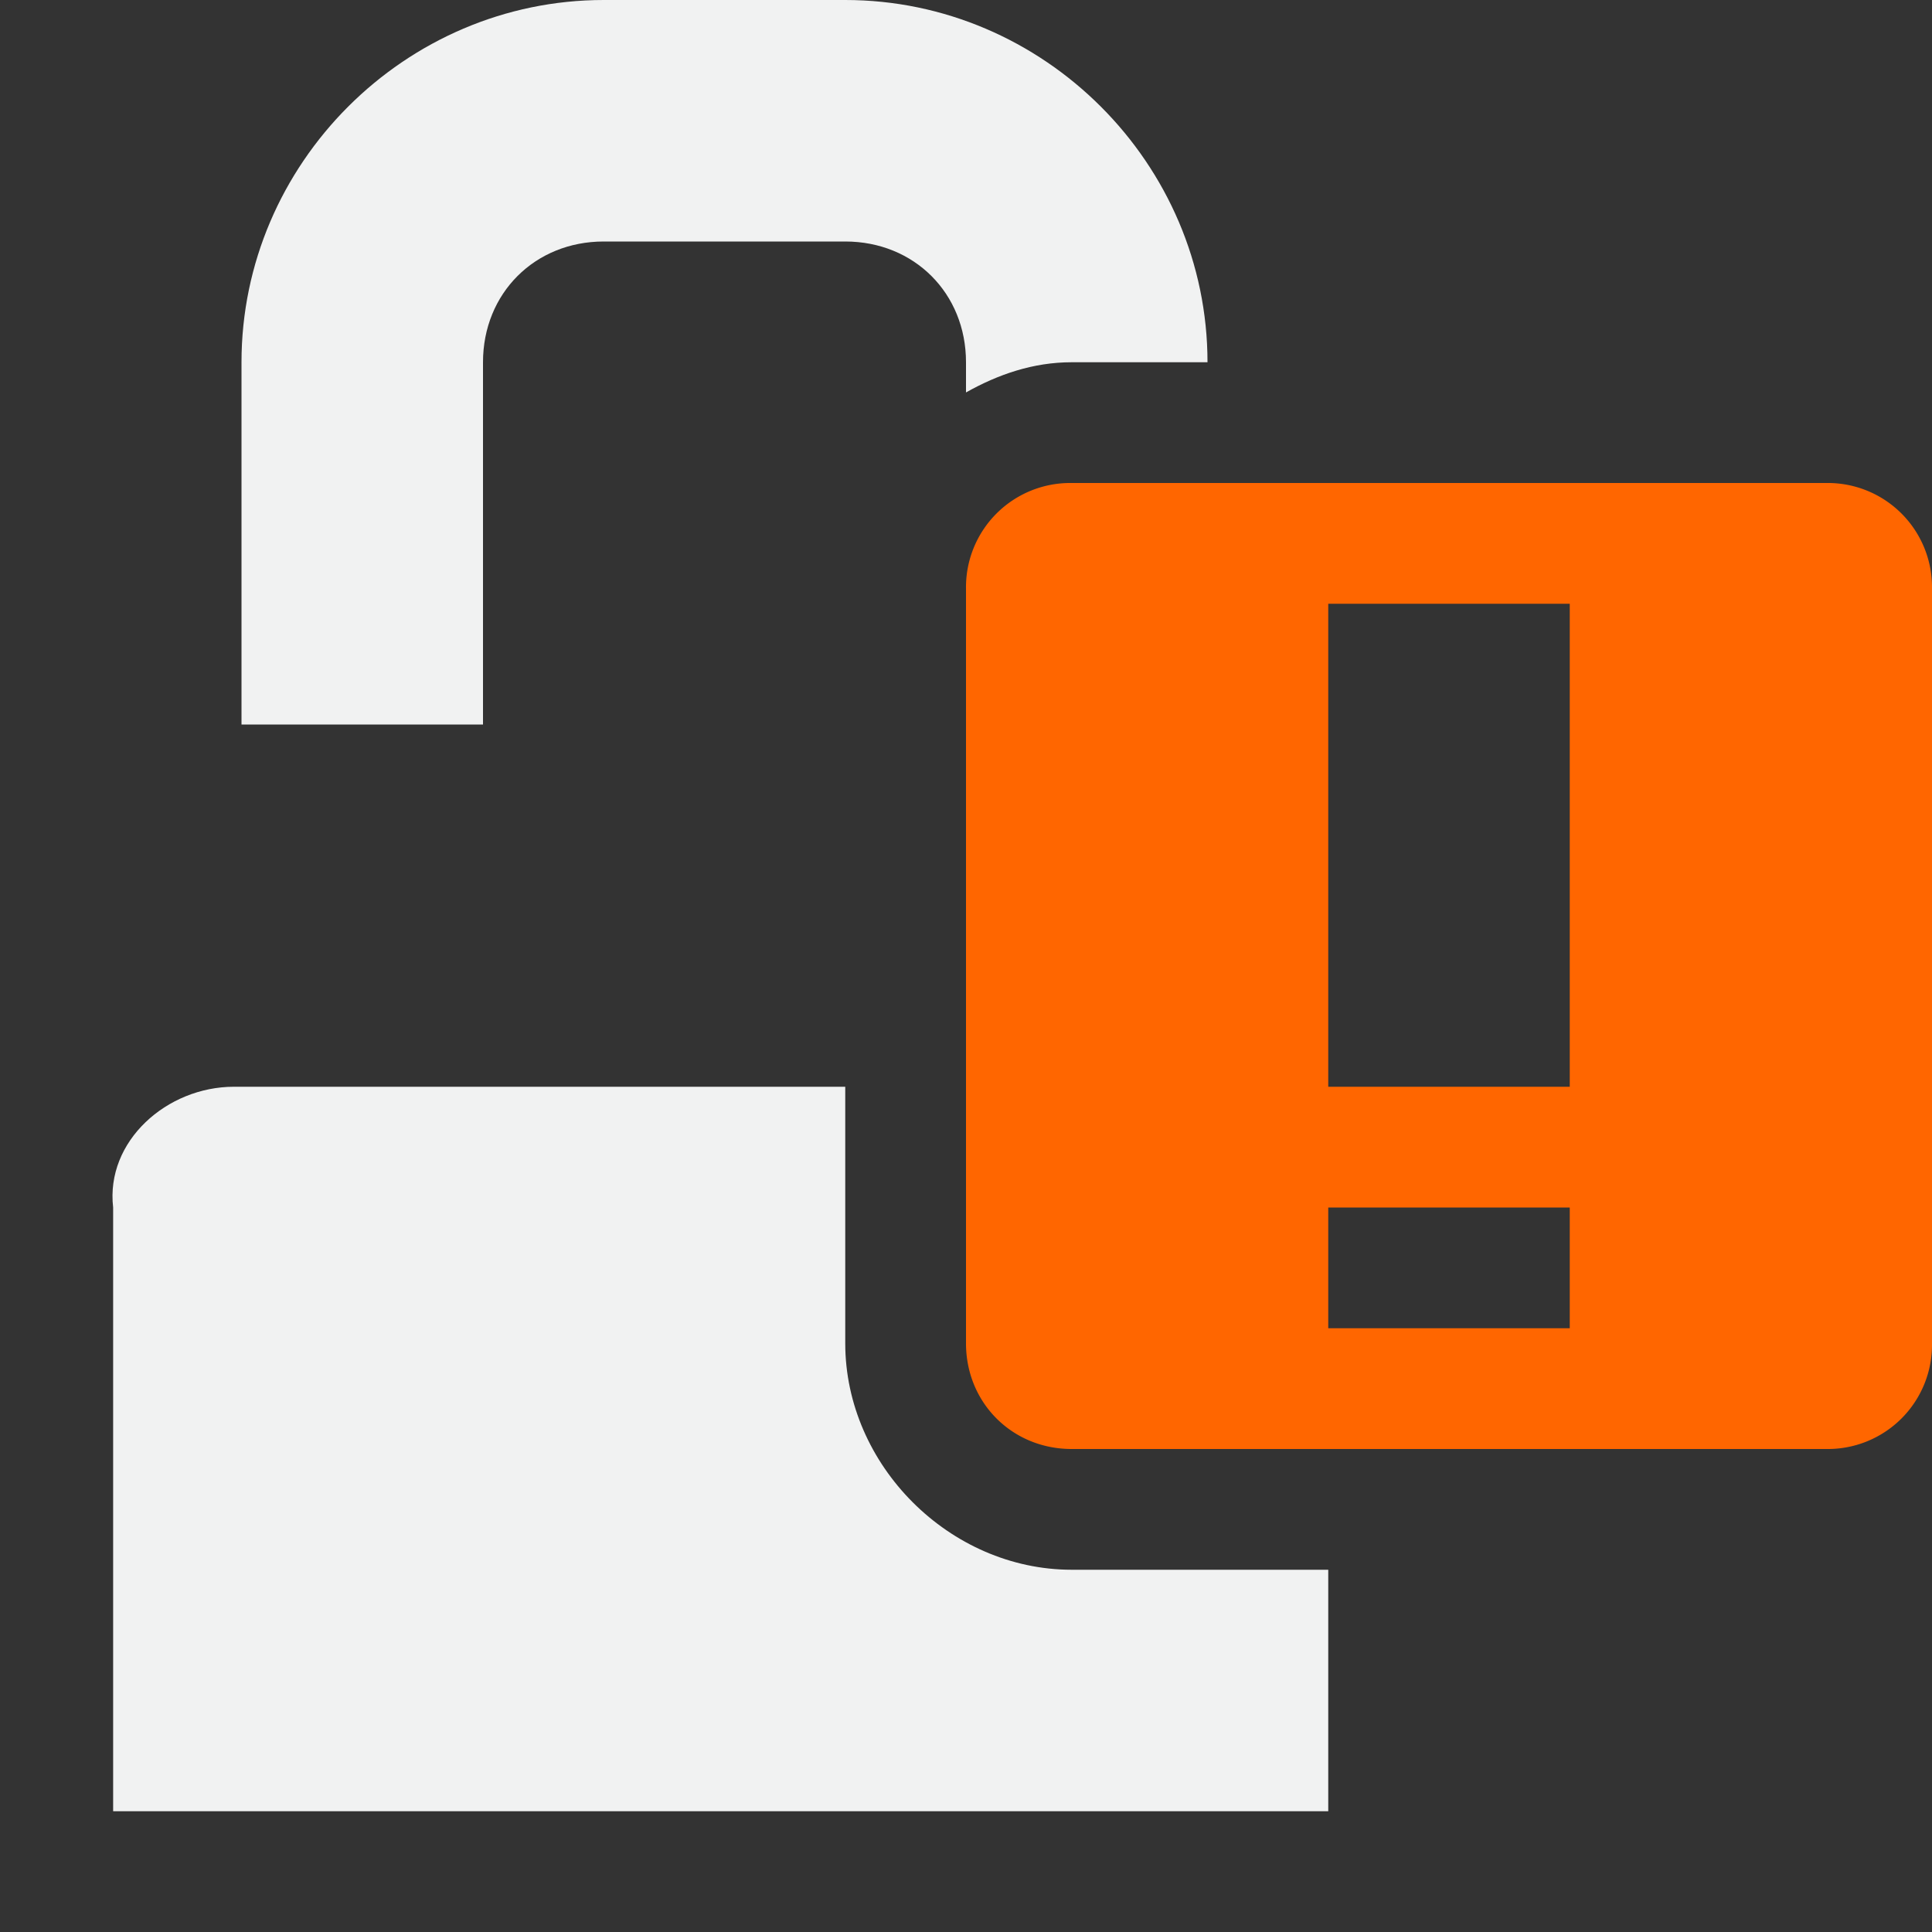 <svg xmlns="http://www.w3.org/2000/svg" viewBox="0 0 16 16">
    <rect x="0" y="0" width="16" height="16" fill="#333333" stroke="none"/>
    <path style="marker:none" d="M5 0C3.355 0 2 1.355 2 3v3h2V3c0-.571.429-1 1-1h2c.571 0 1 .429 1 1v.25c.267-.15.557-.25.875-.25H10c0-1.645-1.355-3-3-3zM1.937 9c-.554 0-1.064.45-1 1v5H11v-2H8.875C7.865 13 7 12.135 7 11.125V9z" color="#f1f2f2" overflow="visible" fill="#f1f2f2"/>
    <path style="marker:none" d="M8.875 4A.863.863 0 0 0 8 4.875v6.25c0 .492.382.875.875.875h6.25a.863.863 0 0 0 .875-.875v-6.25A.863.863 0 0 0 15.125 4zM11 5h2v4h-2zm0 5h2v1h-2z" class="warning" color="#f1f2f2" overflow="visible" fill="#f60"/>
</svg>
